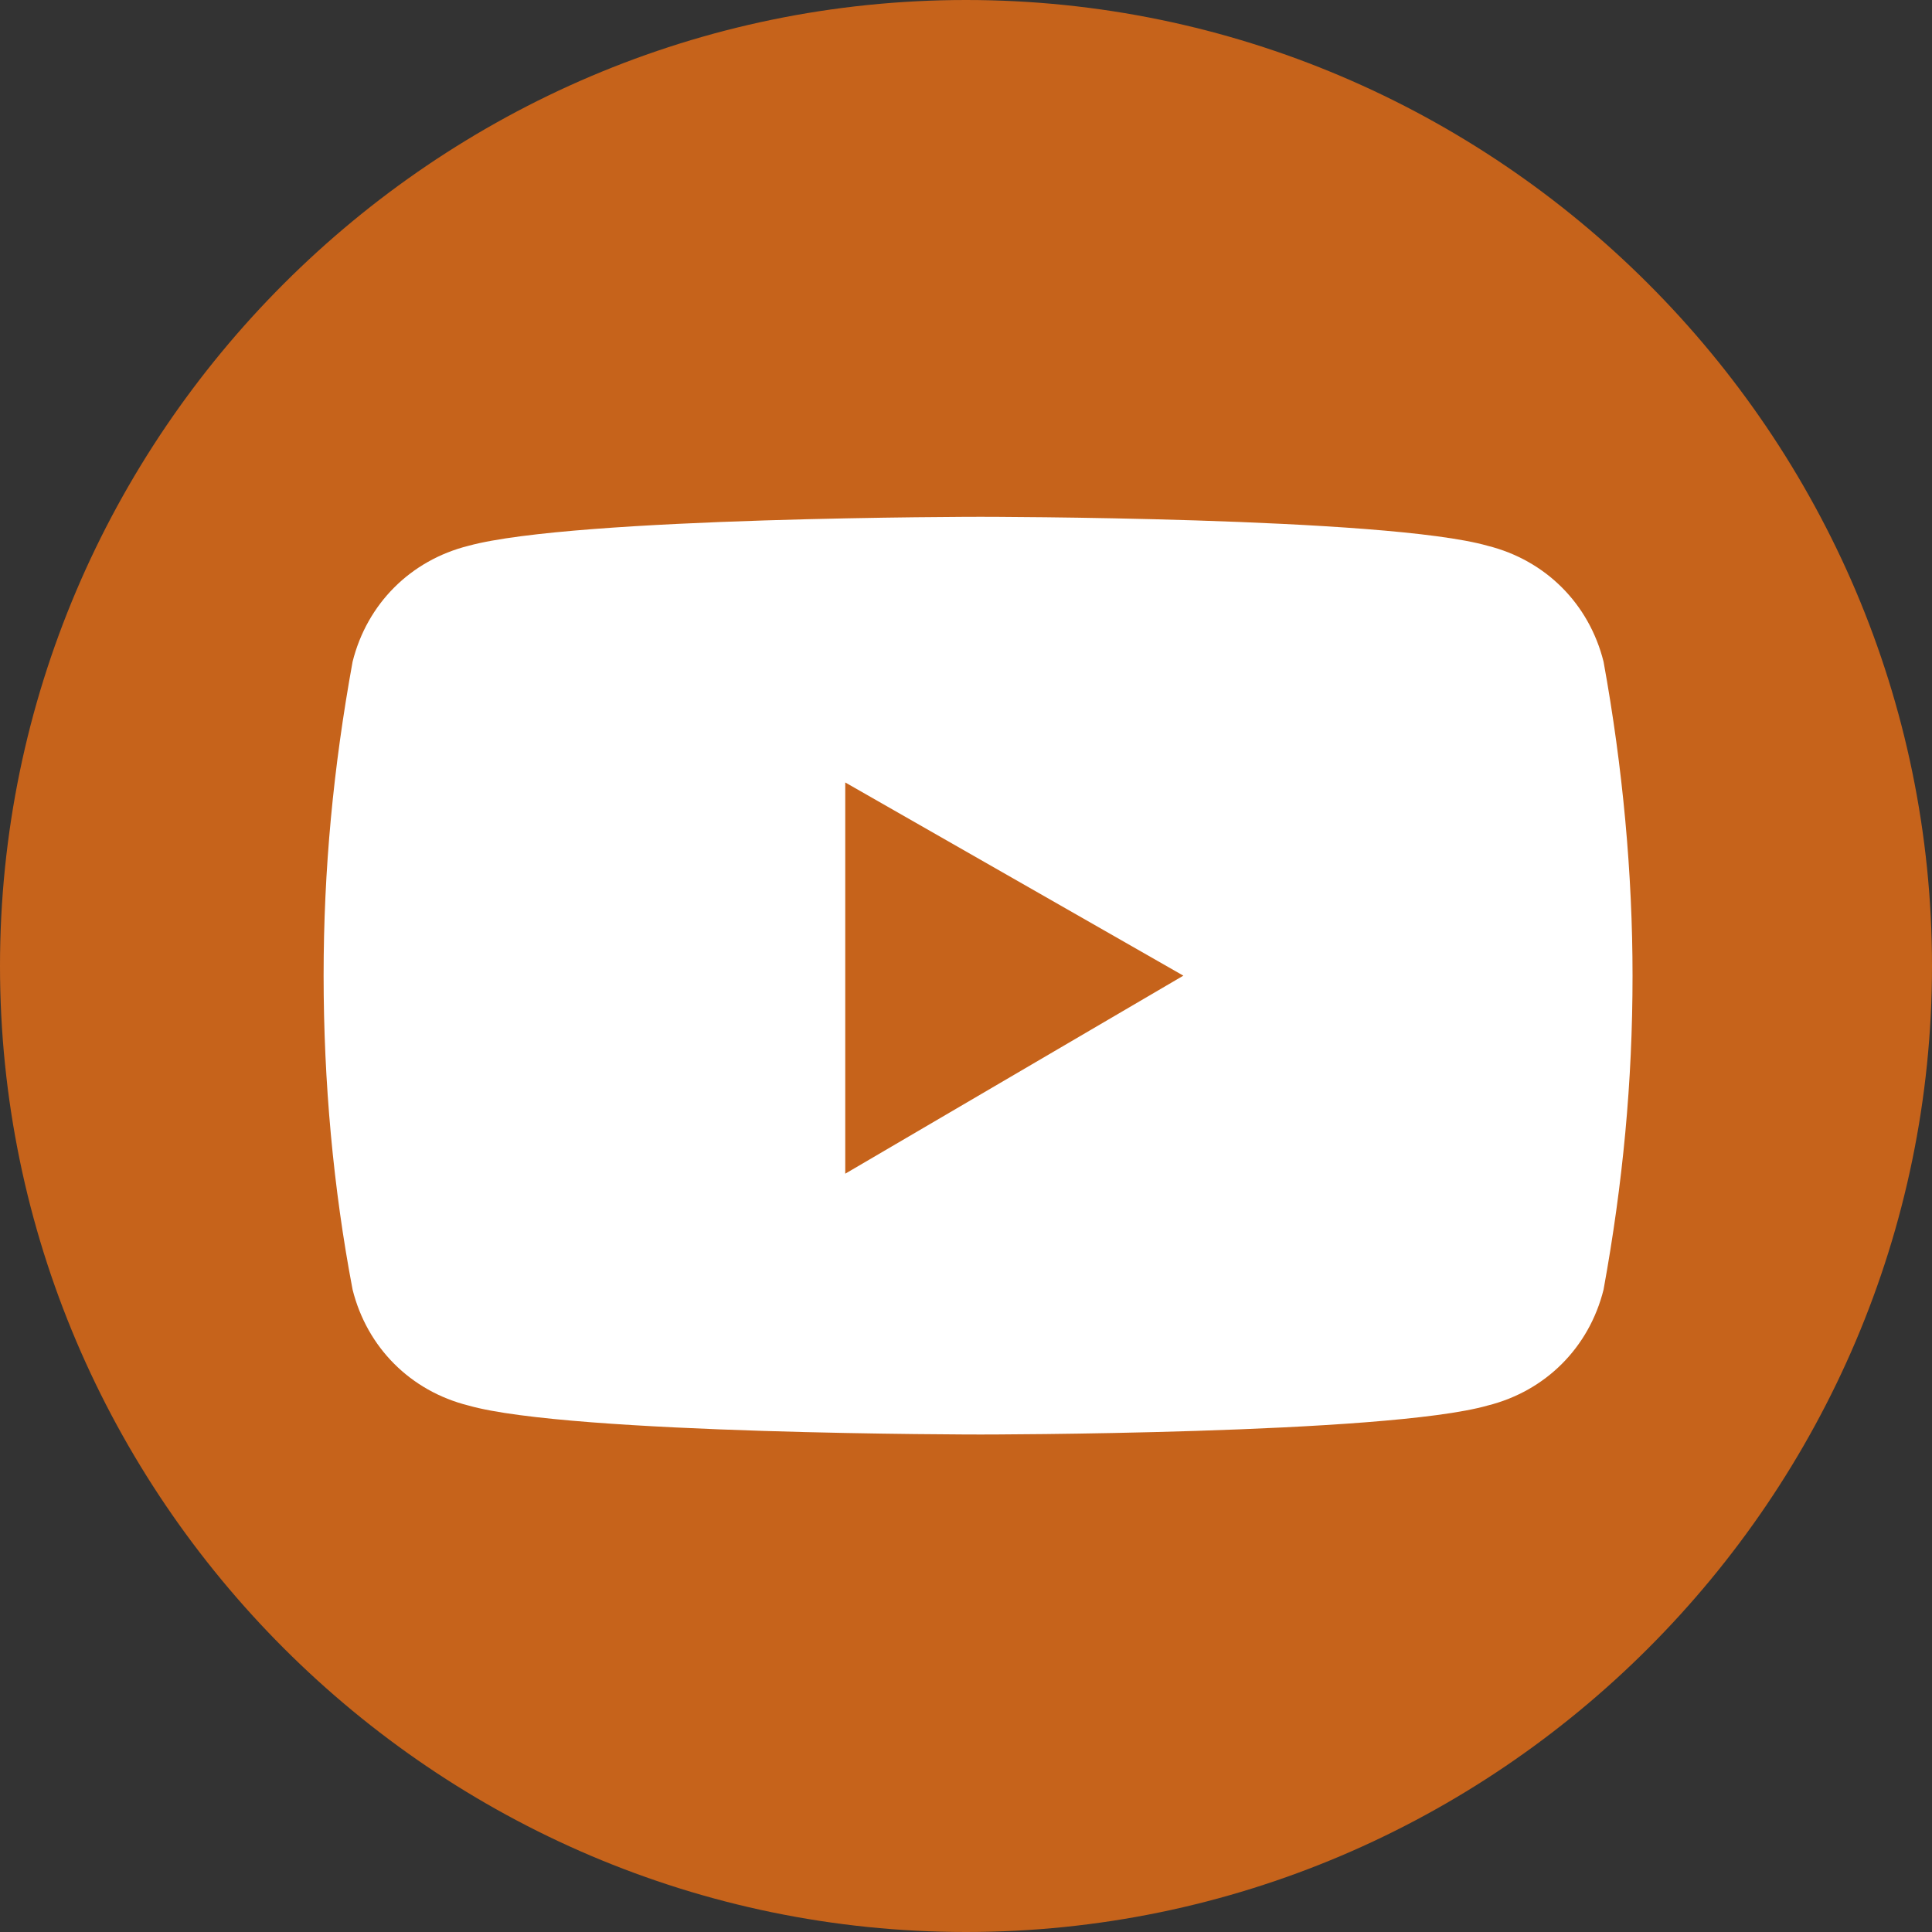 <?xml version="1.0" encoding="utf-8"?>
<!-- Generator: Adobe Illustrator 22.1.0, SVG Export Plug-In . SVG Version: 6.00 Build 0)  -->
<svg version="1.1" id="Capa_1" xmlns="http://www.w3.org/2000/svg" xmlns:xlink="http://www.w3.org/1999/xlink" x="0px" y="0px"
	 viewBox="0 0 40 40" style="enable-background:new 0 0 40 40;" xml:space="preserve">
<rect x="0" y="0" width="40" height="40" fill="#333333" stroke="none"/>
<style type="text/css">
	.st0{fill:#C6631B;}
	.st1{fill:#FFFFFF;}
</style>
<title>img</title>
<path class="st0" d="M20,0L20,0c11,0,20,9,20,20l0,0c0,11-9,20-20,20l0,0C9,40,0,31,0,20l0,0C0,9,9,0,20,0z"/>
<path class="st1" d="M33.2,13.7c-0.3-1.2-1.2-2.1-2.4-2.4c-2.1-0.6-10.5-0.6-10.5-0.6s-8.4,0-10.6,0.6c-1.2,0.3-2.1,1.2-2.4,2.4
	c-0.4,2.2-0.6,4.3-0.6,6.5s0.2,4.4,0.6,6.5c0.3,1.2,1.2,2.1,2.4,2.4c2.1,0.6,10.6,0.6,10.6,0.6s8.4,0,10.5-0.6
	c1.2-0.3,2.1-1.2,2.4-2.4c0.4-2.2,0.6-4.3,0.6-6.5C33.8,18.1,33.6,15.9,33.2,13.7"/>
<polygon class="st0" points="17.5,24.3 24.5,20.2 17.5,16.2 "/>
</svg>
